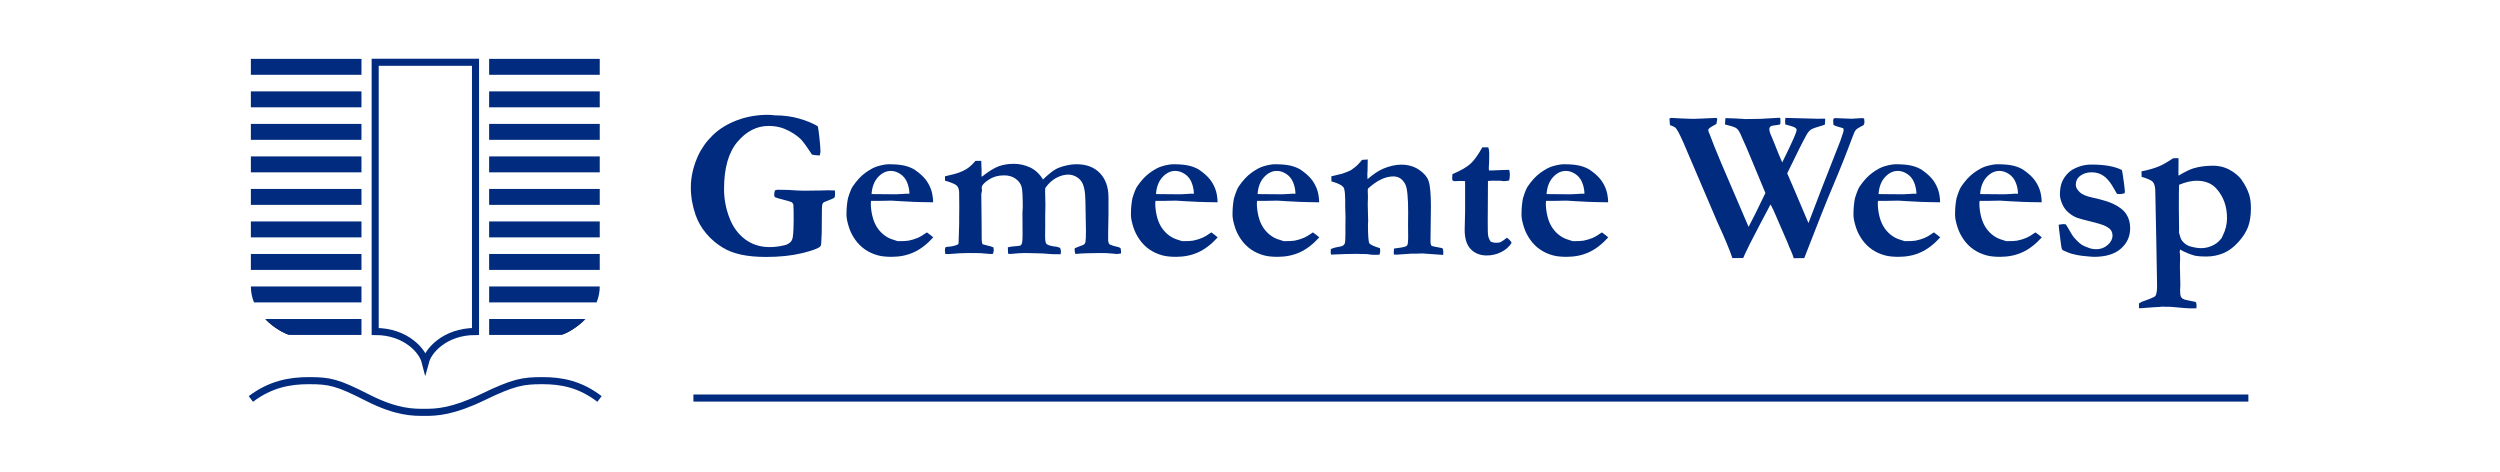 <?xml version="1.0" encoding="UTF-8"?>
<svg width="323px" height="61px" viewBox="0 0 323 61" version="1.1" xmlns="http://www.w3.org/2000/svg" xmlns:xlink="http://www.w3.org/1999/xlink">
    <title>logo-weesp2</title>
    <g id="logo-weesp2" stroke="none" stroke-width="1" fill="none" fill-rule="evenodd">
        <g id="Group" transform="translate(32, 7)">
            <g id="Group-28" transform="translate(56.386, 6.897)" fill="#002B7F">
                <path d="M17.274,2.415 C17.337,2.68 17.411,3.201 17.493,3.98 C17.575,4.76 17.616,5.327 17.616,5.683 C17.616,5.819 17.584,5.988 17.52,6.188 C17.128,6.18 16.795,6.143 16.522,6.079 C15.829,5.013 15.341,4.343 15.059,4.069 C14.53,3.559 13.851,3.126 13.022,2.77 C12.411,2.506 11.71,2.374 10.917,2.374 C9.394,2.374 8.054,3.057 6.897,4.423 C5.739,5.789 5.161,7.82 5.161,10.516 C5.161,11.781 5.386,13.011 5.837,14.204 C6.289,15.396 6.965,16.332 7.868,17.011 C8.77,17.689 9.832,18.028 11.053,18.028 C11.646,18.028 12.274,17.951 12.94,17.797 C13.277,17.724 13.55,17.579 13.76,17.361 C13.906,17.216 14.002,16.998 14.047,16.708 C14.12,16.182 14.157,15.433 14.157,14.462 C14.157,13.518 14.143,12.869 14.116,12.515 C14.052,12.379 13.99,12.29 13.931,12.25 C13.872,12.209 13.687,12.143 13.378,12.052 L12.161,11.726 C11.896,11.662 11.732,11.584 11.669,11.493 C11.65,11.375 11.641,11.288 11.641,11.233 C11.641,11.106 11.673,10.928 11.737,10.7 C11.901,10.645 12.015,10.618 12.079,10.618 C13.072,10.618 13.933,10.651 14.663,10.717 C14.918,10.733 15.196,10.741 15.497,10.741 L17.657,10.714 L18.573,10.686 C18.682,10.678 18.987,10.686 19.489,10.714 C19.498,10.951 19.503,11.151 19.503,11.315 C19.503,11.416 19.47,11.53 19.407,11.657 C19.252,11.75 18.987,11.866 18.614,12.005 C18.24,12.144 18.03,12.237 17.985,12.284 C17.912,12.356 17.862,12.471 17.835,12.625 C17.807,12.78 17.794,13.321 17.794,14.249 C17.794,15.323 17.789,15.965 17.78,16.174 C17.743,16.848 17.725,17.229 17.725,17.321 C17.725,17.657 17.679,17.867 17.588,17.948 C17.333,18.203 16.543,18.492 15.216,18.815 C13.89,19.138 12.347,19.3 10.588,19.3 C9.358,19.3 8.289,19.202 7.382,19.006 C6.475,18.81 5.703,18.52 5.065,18.138 C4.208,17.627 3.474,17.008 2.864,16.278 C2.253,15.549 1.797,14.761 1.497,13.913 C1.077,12.71 0.868,11.512 0.868,10.317 C0.868,8.978 1.177,7.62 1.797,6.243 C2.253,5.25 2.893,4.354 3.718,3.557 C4.543,2.759 5.575,2.123 6.815,1.649 C8.054,1.176 9.403,0.938 10.862,0.938 C11.044,0.938 11.34,0.961 11.751,1.007 C12.862,1.007 13.901,1.146 14.868,1.424 C15.834,1.702 16.636,2.032 17.274,2.415" id="Fill-2"></path>
                <path d="M29.114,11.137 C29.105,10.624 29.005,10.134 28.813,9.667 C28.622,9.2 28.325,8.837 27.925,8.575 C27.523,8.314 27.118,8.184 26.708,8.184 C26.097,8.184 25.546,8.453 25.053,8.991 C24.561,9.529 24.283,10.258 24.219,11.178 L27.337,11.205 C27.537,11.205 27.82,11.192 28.184,11.164 C28.448,11.139 28.635,11.127 28.745,11.127 C28.827,11.127 28.95,11.13 29.114,11.137 M21.171,11.716 C21.407,10.941 21.617,10.425 21.8,10.17 C22.31,9.421 22.854,8.837 23.433,8.418 C24.012,7.998 24.534,7.72 24.999,7.582 C25.6,7.409 26.088,7.323 26.462,7.323 C27.318,7.323 28.011,7.388 28.54,7.521 C29.068,7.653 29.51,7.842 29.866,8.088 C30.376,8.443 30.786,8.803 31.096,9.166 C31.406,9.531 31.659,9.959 31.855,10.45 C32.051,10.942 32.158,11.538 32.177,12.24 L30.659,12.214 C30.239,12.214 29.319,12.174 27.897,12.094 C27.368,12.049 27.004,12.026 26.803,12.026 C26.739,12.026 26.247,12.035 25.327,12.053 L24.151,12.053 C24.133,12.181 24.124,12.29 24.124,12.382 C24.124,12.866 24.183,13.376 24.301,13.91 C24.42,14.445 24.597,14.916 24.835,15.323 C25.072,15.729 25.365,16.079 25.717,16.371 C26.067,16.663 26.429,16.874 26.803,17.002 L27.596,17.262 C28.298,17.262 28.767,17.24 29.005,17.194 C29.442,17.103 29.827,16.987 30.16,16.845 C30.492,16.704 30.896,16.465 31.37,16.127 C31.698,16.365 31.971,16.578 32.19,16.77 C31.388,17.654 30.556,18.294 29.695,18.691 C28.834,19.087 27.87,19.285 26.803,19.285 C26.083,19.285 25.495,19.221 25.04,19.094 C24.429,18.93 23.878,18.679 23.385,18.341 C22.893,18.004 22.469,17.584 22.114,17.082 C21.759,16.58 21.494,16.064 21.321,15.535 C21.093,14.842 20.979,14.285 20.979,13.865 C20.979,13.072 21.043,12.355 21.171,11.716" id="Fill-4"></path>
                <path d="M33.762,18.057 C33.835,18.019 33.935,17.996 34.063,17.987 C34.6,17.951 35.029,17.855 35.348,17.701 C35.411,17.673 35.45,17.614 35.464,17.523 C35.478,17.432 35.503,16.604 35.539,15.039 L35.539,14.247 L35.553,12.841 L35.539,11.38 L35.539,11.053 C35.539,10.625 35.441,10.309 35.245,10.104 C35.049,9.9 34.536,9.679 33.707,9.442 L33.707,8.882 C33.88,8.836 34.085,8.786 34.323,8.731 C35.161,8.558 35.854,8.312 36.401,7.993 C36.82,7.747 37.235,7.378 37.645,6.886 L38.397,6.886 L38.397,7.104 L38.438,8.198 L38.424,8.704 L38.451,8.95 C39.318,8.266 40.04,7.815 40.618,7.597 C41.198,7.378 41.861,7.268 42.608,7.268 C43.328,7.268 44.024,7.424 44.694,7.733 C45.364,8.043 45.922,8.563 46.369,9.292 C47.015,8.667 47.558,8.228 47.995,7.975 C48.296,7.803 48.709,7.651 49.233,7.52 C49.756,7.389 50.251,7.323 50.716,7.323 C51.983,7.323 52.985,7.705 53.723,8.47 C54.461,9.244 54.83,10.29 54.83,11.61 L54.83,13.781 C54.83,14.227 54.817,14.996 54.789,16.089 L54.789,17.14 C54.789,17.322 54.844,17.5 54.953,17.673 C55.309,17.825 55.614,17.922 55.869,17.967 C56.052,17.994 56.225,18.056 56.389,18.154 C56.407,18.321 56.43,18.46 56.457,18.571 L56.444,18.848 C56.188,18.894 56.006,18.917 55.897,18.917 C55.824,18.917 55.603,18.896 55.234,18.855 C54.865,18.814 54.397,18.794 53.832,18.794 C52.456,18.794 51.362,18.835 50.551,18.917 C50.487,18.69 50.455,18.509 50.455,18.372 L50.469,18.182 C50.587,18.12 50.979,17.963 51.645,17.714 C51.763,17.596 51.831,17.491 51.85,17.4 C51.895,17.172 51.918,16.685 51.918,15.939 L51.85,12.09 C51.841,11.443 51.79,10.909 51.7,10.486 C51.608,10.062 51.474,9.73 51.296,9.489 C51.118,9.248 50.879,9.05 50.578,8.895 C50.278,8.741 49.963,8.663 49.635,8.663 C49.124,8.663 48.605,8.806 48.076,9.09 C47.548,9.375 47.078,9.807 46.668,10.386 L46.641,10.782 L46.682,12.532 L46.655,13.968 L46.655,15.335 L46.641,16.552 C46.641,17.153 46.7,17.509 46.819,17.618 C47.001,17.791 47.448,17.914 48.158,17.987 L48.582,18.126 C48.655,18.339 48.692,18.505 48.692,18.625 C48.692,18.69 48.673,18.801 48.637,18.958 L48.241,18.944 L47.696,18.944 L47.409,18.931 C46.763,18.867 46.094,18.83 45.403,18.821 L43.943,18.794 C43.588,18.794 42.973,18.835 42.1,18.917 L41.856,18.875 L41.828,18.057 C42.102,17.98 42.595,17.915 43.306,17.864 C43.352,17.855 43.411,17.837 43.485,17.809 C43.584,17.691 43.643,17.591 43.661,17.509 C43.706,17.327 43.729,16.957 43.729,16.401 L43.715,13.626 L43.756,12.888 C43.756,11.466 43.706,10.586 43.605,10.249 C43.477,9.811 43.21,9.454 42.804,9.176 C42.397,8.898 41.91,8.759 41.344,8.759 C40.603,8.759 39.959,8.934 39.411,9.285 C38.863,9.636 38.547,9.948 38.465,10.222 C38.456,10.331 38.451,10.413 38.451,10.468 L38.479,10.604 L38.479,10.741 C38.479,10.823 38.451,10.951 38.397,11.124 L38.438,15.048 L38.451,17.099 C38.451,17.172 38.465,17.29 38.492,17.454 L38.56,17.659 C38.813,17.739 39.03,17.796 39.211,17.832 C39.545,17.903 39.798,17.982 39.97,18.071 C39.996,18.225 40.01,18.334 40.01,18.398 C40.01,18.516 39.974,18.685 39.902,18.903 C39.756,18.912 39.651,18.917 39.587,18.917 C39.487,18.917 39.031,18.88 38.22,18.806 L36.729,18.794 C36.018,18.794 35.157,18.84 34.145,18.931 L33.748,18.917 C33.73,18.771 33.712,18.603 33.694,18.412 C33.694,18.33 33.716,18.211 33.762,18.057" id="Fill-6"></path>
                <path d="M65.864,11.137 C65.855,10.624 65.755,10.134 65.563,9.667 C65.372,9.2 65.075,8.837 64.675,8.575 C64.273,8.314 63.868,8.184 63.458,8.184 C62.847,8.184 62.296,8.453 61.803,8.991 C61.311,9.529 61.033,10.258 60.969,11.178 L64.087,11.205 C64.287,11.205 64.57,11.192 64.934,11.164 C65.198,11.139 65.385,11.127 65.495,11.127 C65.577,11.127 65.7,11.13 65.864,11.137 M57.921,11.716 C58.157,10.941 58.367,10.425 58.55,10.17 C59.06,9.421 59.604,8.837 60.183,8.418 C60.762,7.998 61.284,7.72 61.749,7.582 C62.35,7.409 62.838,7.323 63.212,7.323 C64.068,7.323 64.761,7.388 65.29,7.521 C65.818,7.653 66.26,7.842 66.616,8.088 C67.126,8.443 67.536,8.803 67.846,9.166 C68.156,9.531 68.409,9.959 68.605,10.45 C68.801,10.942 68.908,11.538 68.927,12.24 L67.409,12.214 C66.989,12.214 66.069,12.174 64.647,12.094 C64.118,12.049 63.754,12.026 63.553,12.026 C63.489,12.026 62.997,12.035 62.077,12.053 L60.901,12.053 C60.883,12.181 60.874,12.29 60.874,12.382 C60.874,12.866 60.933,13.376 61.051,13.91 C61.17,14.445 61.347,14.916 61.585,15.323 C61.822,15.729 62.115,16.079 62.467,16.371 C62.817,16.663 63.179,16.874 63.553,17.002 L64.346,17.262 C65.048,17.262 65.517,17.24 65.755,17.194 C66.192,17.103 66.577,16.987 66.91,16.845 C67.242,16.704 67.646,16.465 68.12,16.127 C68.448,16.365 68.721,16.578 68.94,16.77 C68.138,17.654 67.306,18.294 66.445,18.691 C65.584,19.087 64.62,19.285 63.553,19.285 C62.833,19.285 62.245,19.221 61.79,19.094 C61.179,18.93 60.628,18.679 60.135,18.341 C59.643,18.004 59.219,17.584 58.864,17.082 C58.509,16.58 58.244,16.064 58.071,15.535 C57.843,14.842 57.729,14.285 57.729,13.865 C57.729,13.072 57.793,12.355 57.921,11.716" id="Fill-8"></path>
                <path d="M78.989,11.137 C78.98,10.624 78.88,10.134 78.688,9.667 C78.497,9.2 78.2,8.837 77.8,8.575 C77.398,8.314 76.993,8.184 76.583,8.184 C75.972,8.184 75.421,8.453 74.928,8.991 C74.436,9.529 74.158,10.258 74.094,11.178 L77.212,11.205 C77.412,11.205 77.695,11.192 78.059,11.164 C78.323,11.139 78.51,11.127 78.62,11.127 C78.702,11.127 78.825,11.13 78.989,11.137 M71.046,11.716 C71.282,10.941 71.492,10.425 71.675,10.17 C72.185,9.421 72.729,8.837 73.308,8.418 C73.887,7.998 74.409,7.72 74.874,7.582 C75.475,7.409 75.963,7.323 76.337,7.323 C77.193,7.323 77.886,7.388 78.415,7.521 C78.943,7.653 79.385,7.842 79.741,8.088 C80.251,8.443 80.661,8.803 80.971,9.166 C81.281,9.531 81.534,9.959 81.73,10.45 C81.926,10.942 82.033,11.538 82.052,12.24 L80.534,12.214 C80.114,12.214 79.194,12.174 77.772,12.094 C77.243,12.049 76.879,12.026 76.678,12.026 C76.614,12.026 76.122,12.035 75.202,12.053 L74.026,12.053 C74.008,12.181 73.999,12.29 73.999,12.382 C73.999,12.866 74.058,13.376 74.176,13.91 C74.295,14.445 74.472,14.916 74.71,15.323 C74.947,15.729 75.24,16.079 75.592,16.371 C75.942,16.663 76.304,16.874 76.678,17.002 L77.471,17.262 C78.173,17.262 78.642,17.24 78.88,17.194 C79.317,17.103 79.702,16.987 80.035,16.845 C80.367,16.704 80.771,16.465 81.245,16.127 C81.573,16.365 81.846,16.578 82.065,16.77 C81.263,17.654 80.431,18.294 79.57,18.691 C78.709,19.087 77.745,19.285 76.678,19.285 C75.958,19.285 75.37,19.221 74.915,19.094 C74.304,18.93 73.753,18.679 73.26,18.341 C72.768,18.004 72.344,17.584 71.989,17.082 C71.634,16.58 71.369,16.064 71.196,15.535 C70.968,14.842 70.854,14.285 70.854,13.865 C70.854,13.072 70.918,12.355 71.046,11.716" id="Fill-10"></path>
                <path d="M83.555,18.285 C83.792,18.176 84.011,18.103 84.211,18.066 C84.712,17.984 85.004,17.915 85.086,17.861 C85.223,17.779 85.314,17.679 85.36,17.559 C85.414,17.377 85.442,16.975 85.442,16.355 L85.442,15.164 L85.455,14.192 L85.414,12.754 L85.414,11.892 C85.414,11.317 85.368,10.847 85.278,10.482 C85.241,10.345 85.127,10.208 84.936,10.071 C84.68,9.889 84.247,9.711 83.637,9.537 L83.623,8.881 C83.742,8.845 83.849,8.82 83.945,8.806 C84.04,8.792 84.407,8.703 85.045,8.539 C85.546,8.357 85.87,8.23 86.016,8.157 C86.061,8.129 86.134,8.088 86.235,8.034 C86.344,7.943 86.467,7.851 86.604,7.76 C86.877,7.569 87.205,7.236 87.588,6.762 L88.326,6.707 L88.299,8.252 C88.281,8.408 88.272,8.531 88.272,8.622 C88.272,8.695 88.281,8.905 88.299,9.251 C89.055,8.595 89.742,8.139 90.359,7.883 C91.17,7.546 91.939,7.377 92.668,7.377 C93.521,7.377 94.273,7.59 94.92,8.014 C95.564,8.439 95.988,8.93 96.187,9.487 C96.388,10.044 96.488,11.167 96.488,12.856 L96.433,17.322 C96.433,17.532 96.471,17.705 96.543,17.843 C96.635,17.905 96.885,17.969 97.295,18.035 L97.965,18.164 C98.047,18.281 98.088,18.425 98.088,18.595 C98.088,18.703 98.084,18.851 98.074,19.039 L95.394,18.848 L94.601,18.875 L93.972,18.875 L92.168,18.998 L91.703,18.998 C91.695,18.884 91.689,18.796 91.689,18.734 C91.689,18.575 91.699,18.403 91.717,18.218 C91.846,18.191 92.164,18.145 92.674,18.081 C92.81,18.063 92.961,18.031 93.125,17.985 C93.308,17.912 93.412,17.839 93.439,17.766 C93.513,17.611 93.549,17.315 93.549,16.876 C93.549,16.11 93.545,15.521 93.535,15.11 L93.549,13.522 C93.549,11.597 93.426,10.396 93.181,9.922 C92.836,9.237 92.318,8.895 91.627,8.895 C91.117,8.895 90.59,9.025 90.045,9.285 C89.499,9.545 88.935,9.94 88.354,10.47 L88.326,10.702 L88.354,11.563 L88.326,12.479 L88.381,14.667 L88.354,15.009 C88.354,16.495 88.413,17.334 88.533,17.525 C88.653,17.717 89.107,17.93 89.898,18.164 C89.926,18.32 89.939,18.433 89.939,18.506 C89.939,18.616 89.908,18.785 89.844,19.012 C89.56,19.021 89.322,19.026 89.131,19.026 C88.939,19.026 88.638,18.995 88.226,18.933 L86.761,18.903 C86.03,18.903 84.975,18.935 83.596,18.998 C83.559,18.909 83.541,18.814 83.541,18.716 C83.541,18.644 83.546,18.5 83.555,18.285" id="Fill-12"></path>
                <path d="M99.264,8.603 C100.339,8.148 101.117,7.702 101.595,7.265 C102.074,6.828 102.586,6.118 103.133,5.135 L103.899,5.135 C103.981,5.373 104.022,5.623 104.022,5.887 C104.022,6.361 104.017,6.73 104.008,6.995 L103.967,7.801 C103.967,7.847 103.972,7.952 103.981,8.116 L104.295,8.129 C104.341,8.129 104.769,8.111 105.58,8.075 C105.644,8.075 105.986,8.066 106.606,8.047 C106.66,8.291 106.688,8.508 106.688,8.697 C106.688,8.905 106.656,9.148 106.592,9.428 C106.291,9.483 106.064,9.51 105.909,9.51 C105.835,9.51 105.69,9.492 105.471,9.456 L104.76,9.456 L104.514,9.442 L103.858,9.483 L103.83,14.706 C103.822,15.717 103.842,16.349 103.892,16.599 C103.942,16.85 104.049,17.089 104.213,17.317 C104.423,17.417 104.656,17.467 104.91,17.467 C105.157,17.467 105.339,17.445 105.457,17.399 C105.576,17.353 105.777,17.222 106.059,17.003 C106.114,16.958 106.201,16.894 106.319,16.812 C106.537,16.985 106.715,17.158 106.852,17.331 L106.907,17.495 C106.587,17.996 106.139,18.39 105.56,18.677 C104.981,18.964 104.364,19.108 103.707,19.108 C102.86,19.108 102.171,18.839 101.643,18.303 C101.115,17.766 100.85,16.933 100.85,15.804 L100.905,13.401 L100.905,9.51 L100.481,9.483 L99.496,9.51 L99.319,9.442 C99.264,9.361 99.237,9.284 99.237,9.212 C99.237,9.158 99.245,8.955 99.264,8.603" id="Fill-14"></path>
                <path d="M116.326,11.137 C116.317,10.624 116.217,10.134 116.025,9.667 C115.834,9.2 115.538,8.837 115.137,8.575 C114.735,8.314 114.33,8.184 113.92,8.184 C113.309,8.184 112.758,8.453 112.265,8.991 C111.773,9.529 111.495,10.258 111.431,11.178 L114.549,11.205 C114.749,11.205 115.032,11.192 115.396,11.164 C115.661,11.139 115.847,11.127 115.957,11.127 C116.039,11.127 116.162,11.13 116.326,11.137 M108.383,11.716 C108.62,10.941 108.829,10.425 109.012,10.17 C109.522,9.421 110.066,8.837 110.645,8.418 C111.224,7.998 111.746,7.72 112.211,7.582 C112.812,7.409 113.3,7.323 113.674,7.323 C114.53,7.323 115.223,7.388 115.752,7.521 C116.28,7.653 116.722,7.842 117.078,8.088 C117.589,8.443 117.999,8.803 118.308,9.166 C118.618,9.531 118.871,9.959 119.067,10.45 C119.264,10.942 119.37,11.538 119.389,12.24 L117.871,12.214 C117.452,12.214 116.531,12.174 115.109,12.094 C114.581,12.049 114.216,12.026 114.015,12.026 C113.952,12.026 113.46,12.035 112.539,12.053 L111.363,12.053 C111.345,12.181 111.336,12.29 111.336,12.382 C111.336,12.866 111.395,13.376 111.513,13.91 C111.632,14.445 111.809,14.916 112.047,15.323 C112.284,15.729 112.578,16.079 112.929,16.371 C113.279,16.663 113.641,16.874 114.015,17.002 L114.808,17.262 C115.511,17.262 115.979,17.24 116.217,17.194 C116.654,17.103 117.039,16.987 117.372,16.845 C117.705,16.704 118.108,16.465 118.582,16.127 C118.91,16.365 119.183,16.578 119.402,16.77 C118.6,17.654 117.768,18.294 116.907,18.691 C116.046,19.087 115.082,19.285 114.015,19.285 C113.296,19.285 112.708,19.221 112.252,19.094 C111.641,18.93 111.09,18.679 110.597,18.341 C110.105,18.004 109.681,17.584 109.326,17.082 C108.971,16.58 108.706,16.064 108.533,15.535 C108.305,14.842 108.191,14.285 108.191,13.865 C108.191,13.072 108.255,12.355 108.383,11.716" id="Fill-16"></path>
                <path d="M127.373,2.264 L127.305,1.416 C127.414,1.362 127.501,1.334 127.564,1.334 C128.321,1.384 129.077,1.421 129.834,1.445 C130.144,1.453 130.345,1.457 130.436,1.457 C130.764,1.457 131.146,1.444 131.584,1.416 L133.361,1.334 C133.425,1.371 133.466,1.421 133.484,1.485 L133.375,2.114 C133.202,2.223 133.033,2.319 132.869,2.401 C132.505,2.601 132.322,2.765 132.322,2.893 C132.322,3.012 132.368,3.162 132.459,3.344 C132.514,3.453 132.587,3.64 132.678,3.905 C132.833,4.351 133.27,5.436 133.99,7.159 L137.531,15.416 C137.996,14.551 138.721,13.092 139.705,11.041 L137.706,6.229 C137.334,5.327 137.011,4.584 136.736,4 C136.644,3.809 136.566,3.627 136.502,3.453 C136.447,3.363 136.374,3.228 136.282,3.05 C136.191,2.872 136.049,2.727 135.856,2.613 C135.664,2.499 135.206,2.355 134.482,2.182 L134.537,1.362 C134.829,1.362 135.229,1.375 135.74,1.403 C136.478,1.457 136.952,1.485 137.162,1.485 L139.076,1.457 L141.441,1.321 C141.487,1.33 141.551,1.334 141.633,1.334 L141.646,1.799 L141.646,1.963 C141.646,2.018 141.628,2.091 141.592,2.182 C141.436,2.228 141.19,2.269 140.853,2.305 C140.616,2.324 140.45,2.373 140.354,2.455 C140.259,2.537 140.211,2.633 140.211,2.743 C140.211,3.016 140.307,3.349 140.498,3.741 C140.58,3.914 140.689,4.178 140.826,4.534 C141.282,5.701 141.633,6.553 141.879,7.09 L142.836,5.108 C143.273,4.197 143.561,3.527 143.697,3.098 C143.725,3.007 143.738,2.93 143.738,2.866 L143.738,2.784 C143.629,2.665 143.528,2.583 143.437,2.537 C143.21,2.437 142.822,2.319 142.275,2.182 C142.257,2.009 142.248,1.877 142.248,1.785 C142.248,1.685 142.262,1.535 142.289,1.334 C142.59,1.334 143.442,1.357 144.846,1.403 C145.675,1.43 146.204,1.444 146.432,1.444 C146.623,1.444 146.792,1.442 146.937,1.437 C147.083,1.432 147.238,1.43 147.402,1.43 L147.43,1.539 L147.389,2.155 L147.361,2.223 C146.377,2.506 145.789,2.711 145.598,2.838 C145.406,2.966 145.224,3.176 145.051,3.467 C144.595,4.269 143.752,5.947 142.521,8.498 L142.576,8.621 L143.451,10.645 L144.941,14.159 C145.097,14.505 145.206,14.76 145.269,14.924 L146.992,10.412 L149.398,4.274 L149.781,3.125 C149.8,3.053 149.809,2.98 149.809,2.907 L149.768,2.674 C149.458,2.574 149.205,2.499 149.009,2.449 C148.812,2.399 148.642,2.328 148.496,2.237 C148.469,1.936 148.455,1.749 148.455,1.676 C148.455,1.603 148.487,1.508 148.551,1.389 L148.769,1.362 L150.82,1.444 L152.174,1.362 L152.461,1.403 C152.488,1.567 152.502,1.713 152.502,1.84 C152.502,2.004 152.47,2.137 152.406,2.237 C152.36,2.301 152.269,2.355 152.133,2.401 C151.759,2.583 151.503,2.756 151.366,2.92 C151.266,3.03 151.125,3.335 150.942,3.836 C150.149,5.969 149.331,8.025 148.488,10.002 C147.645,11.98 146.391,15.129 144.723,19.45 L143.357,19.463 C143.267,19.135 143.166,18.857 143.057,18.629 C142.792,18.037 142.638,17.663 142.592,17.508 L141.074,14.008 C140.828,13.425 140.627,12.992 140.472,12.709 C140.444,12.664 140.408,12.6 140.362,12.518 C140.344,12.564 139.861,13.477 138.914,15.259 C137.967,17.041 137.273,18.433 136.834,19.436 L135.439,19.45 C135.111,18.447 134.469,16.907 133.512,14.828 L129.096,4.493 C128.631,3.445 128.298,2.82 128.098,2.619 C128.024,2.547 127.888,2.469 127.687,2.387 C127.614,2.36 127.51,2.319 127.373,2.264" id="Fill-18"></path>
                <path d="M159.216,11.137 C159.207,10.624 159.107,10.134 158.915,9.667 C158.724,9.2 158.428,8.837 158.027,8.575 C157.625,8.314 157.22,8.184 156.81,8.184 C156.199,8.184 155.648,8.453 155.155,8.991 C154.663,9.529 154.385,10.258 154.321,11.178 L157.439,11.205 C157.639,11.205 157.922,11.192 158.286,11.164 C158.551,11.139 158.737,11.127 158.847,11.127 C158.929,11.127 159.052,11.13 159.216,11.137 M151.273,11.716 C151.51,10.941 151.719,10.425 151.902,10.17 C152.412,9.421 152.956,8.837 153.535,8.418 C154.114,7.998 154.636,7.72 155.101,7.582 C155.702,7.409 156.19,7.323 156.564,7.323 C157.42,7.323 158.113,7.388 158.642,7.521 C159.17,7.653 159.612,7.842 159.968,8.088 C160.479,8.443 160.889,8.803 161.198,9.166 C161.508,9.531 161.761,9.959 161.957,10.45 C162.154,10.942 162.26,11.538 162.279,12.24 L160.761,12.214 C160.342,12.214 159.421,12.174 157.999,12.094 C157.471,12.049 157.106,12.026 156.905,12.026 C156.842,12.026 156.35,12.035 155.429,12.053 L154.253,12.053 C154.235,12.181 154.226,12.29 154.226,12.382 C154.226,12.866 154.285,13.376 154.403,13.91 C154.522,14.445 154.699,14.916 154.937,15.323 C155.174,15.729 155.468,16.079 155.819,16.371 C156.169,16.663 156.531,16.874 156.905,17.002 L157.698,17.262 C158.401,17.262 158.869,17.24 159.107,17.194 C159.544,17.103 159.929,16.987 160.262,16.845 C160.595,16.704 160.998,16.465 161.472,16.127 C161.8,16.365 162.073,16.578 162.292,16.77 C161.49,17.654 160.658,18.294 159.797,18.691 C158.936,19.087 157.972,19.285 156.905,19.285 C156.186,19.285 155.598,19.221 155.142,19.094 C154.531,18.93 153.98,18.679 153.487,18.341 C152.995,18.004 152.571,17.584 152.216,17.082 C151.861,16.58 151.596,16.064 151.423,15.535 C151.195,14.842 151.081,14.285 151.081,13.865 C151.081,13.072 151.145,12.355 151.273,11.716" id="Fill-20"></path>
                <path d="M172.341,11.137 C172.332,10.624 172.232,10.134 172.04,9.667 C171.849,9.2 171.553,8.837 171.152,8.575 C170.75,8.314 170.345,8.184 169.935,8.184 C169.324,8.184 168.773,8.453 168.28,8.991 C167.788,9.529 167.51,10.258 167.446,11.178 L170.564,11.205 C170.764,11.205 171.047,11.192 171.411,11.164 C171.676,11.139 171.862,11.127 171.972,11.127 C172.054,11.127 172.177,11.13 172.341,11.137 M164.398,11.716 C164.635,10.941 164.844,10.425 165.027,10.17 C165.537,9.421 166.081,8.837 166.66,8.418 C167.239,7.998 167.761,7.72 168.226,7.582 C168.827,7.409 169.315,7.323 169.689,7.323 C170.545,7.323 171.238,7.388 171.767,7.521 C172.295,7.653 172.737,7.842 173.093,8.088 C173.604,8.443 174.014,8.803 174.323,9.166 C174.633,9.531 174.886,9.959 175.082,10.45 C175.279,10.942 175.385,11.538 175.404,12.24 L173.886,12.214 C173.467,12.214 172.546,12.174 171.124,12.094 C170.596,12.049 170.231,12.026 170.03,12.026 C169.967,12.026 169.475,12.035 168.554,12.053 L167.378,12.053 C167.36,12.181 167.351,12.29 167.351,12.382 C167.351,12.866 167.41,13.376 167.528,13.91 C167.647,14.445 167.824,14.916 168.062,15.323 C168.299,15.729 168.593,16.079 168.944,16.371 C169.294,16.663 169.656,16.874 170.03,17.002 L170.823,17.262 C171.526,17.262 171.994,17.24 172.232,17.194 C172.669,17.103 173.054,16.987 173.387,16.845 C173.72,16.704 174.123,16.465 174.597,16.127 C174.925,16.365 175.198,16.578 175.417,16.77 C174.615,17.654 173.783,18.294 172.922,18.691 C172.061,19.087 171.097,19.285 170.03,19.285 C169.311,19.285 168.723,19.221 168.267,19.094 C167.656,18.93 167.105,18.679 166.612,18.341 C166.12,18.004 165.696,17.584 165.341,17.082 C164.986,16.58 164.721,16.064 164.548,15.535 C164.32,14.842 164.206,14.285 164.206,13.865 C164.206,13.072 164.27,12.355 164.398,11.716" id="Fill-22"></path>
                <path d="M177.591,15.143 C177.864,15.088 178.065,15.061 178.193,15.061 C178.256,15.061 178.352,15.066 178.48,15.075 L178.603,15.211 C179.095,16.078 179.418,16.601 179.573,16.784 C179.893,17.158 180.207,17.458 180.517,17.686 C180.727,17.832 181.055,17.982 181.501,18.137 C181.802,18.247 182.121,18.301 182.458,18.301 C183.032,18.301 183.525,18.117 183.935,17.747 C184.345,17.378 184.55,16.98 184.55,16.551 C184.55,16.26 184.473,16.011 184.318,15.806 C184.162,15.601 183.853,15.398 183.388,15.198 C183.16,15.098 182.588,14.934 181.672,14.705 C180.756,14.478 180.202,14.328 180.011,14.254 C179.582,14.09 179.202,13.863 178.869,13.571 C178.536,13.279 178.283,12.951 178.111,12.586 C177.873,12.067 177.755,11.621 177.755,11.247 C177.755,10.554 177.856,9.987 178.056,9.544 C178.256,9.102 178.539,8.713 178.904,8.375 C179.168,8.121 179.567,7.888 180.1,7.678 C180.633,7.469 181.205,7.364 181.816,7.364 C182.682,7.364 183.443,7.423 184.099,7.541 C184.755,7.66 185.311,7.838 185.767,8.075 C185.821,8.285 185.899,8.768 185.999,9.524 C186.1,10.281 186.15,10.727 186.15,10.864 C186.15,10.928 186.136,10.996 186.109,11.069 C185.871,11.142 185.676,11.178 185.521,11.178 C185.43,11.178 185.297,11.169 185.124,11.151 C185.042,11.023 184.933,10.832 184.796,10.577 C184.359,9.766 183.909,9.194 183.449,8.861 C182.989,8.528 182.458,8.362 181.857,8.362 C181.228,8.362 180.699,8.544 180.271,8.909 C179.961,9.173 179.806,9.533 179.806,9.989 C179.806,10.289 179.968,10.595 180.291,10.905 C180.606,11.224 181.16,11.465 181.955,11.629 C183.152,11.894 184.033,12.158 184.6,12.422 C185.421,12.805 185.999,13.256 186.333,13.776 C186.666,14.295 186.833,14.897 186.833,15.581 C186.833,16.638 186.435,17.52 185.637,18.226 C184.839,18.933 183.675,19.286 182.144,19.286 C181.944,19.286 181.419,19.24 180.571,19.149 C180.189,19.103 179.737,19.012 179.218,18.875 C179.09,18.839 178.758,18.707 178.22,18.479 C178.119,18.424 178.049,18.358 178.008,18.281 C177.967,18.204 177.905,17.823 177.823,17.139 C177.678,16.027 177.6,15.362 177.591,15.143" id="Fill-24"></path>
                <path d="M193.141,16.141 C193.177,16.25 193.2,16.332 193.209,16.387 C193.31,16.807 193.437,17.103 193.592,17.276 C193.876,17.604 194.201,17.823 194.566,17.932 C195.114,18.087 195.593,18.164 196.004,18.164 C196.479,18.164 196.943,18.064 197.395,17.864 C197.846,17.663 198.209,17.394 198.484,17.057 C198.52,17.012 198.576,16.948 198.648,16.866 C198.711,16.72 198.762,16.611 198.798,16.537 C199.162,15.827 199.343,15.07 199.343,14.268 C199.343,12.791 198.905,11.547 198.028,10.536 C197.415,9.816 196.548,9.455 195.424,9.455 C194.757,9.455 193.999,9.629 193.15,9.975 C193.131,10.33 193.122,11.328 193.122,12.969 L193.15,15.608 C193.15,15.672 193.147,15.849 193.141,16.141 L193.141,16.141 Z M187.968,25.916 L187.968,25.301 C188.132,25.201 188.25,25.133 188.324,25.096 L189.376,24.713 C189.814,24.541 190.06,24.404 190.115,24.305 C190.26,24.031 190.325,23.549 190.306,22.855 L190.21,17.419 L190.074,10.657 C190.046,10.165 189.942,9.815 189.759,9.605 C189.577,9.396 189.094,9.177 188.31,8.95 L188.296,8.239 C189.19,8.066 189.942,7.851 190.552,7.596 C190.998,7.414 191.605,7.068 192.37,6.557 L193.068,6.53 L193.081,6.912 L193.068,8.389 C193.068,8.444 193.073,8.58 193.081,8.799 C193.874,8.316 194.526,7.997 195.037,7.842 C195.784,7.623 196.609,7.514 197.511,7.514 C198.441,7.514 199.266,7.751 199.986,8.225 C200.04,8.262 200.118,8.312 200.218,8.375 C200.674,8.703 201.006,9.018 201.216,9.319 C201.672,9.966 202,10.604 202.201,11.233 C202.356,11.707 202.433,12.299 202.433,13.01 C202.433,13.958 202.31,14.76 202.064,15.416 C201.818,16.073 201.394,16.734 200.792,17.399 C200.191,18.064 199.546,18.538 198.858,18.821 C198.169,19.103 197.448,19.245 196.691,19.245 C195.944,19.245 195.411,19.199 195.091,19.108 C194.481,18.935 193.874,18.68 193.273,18.342 C193.245,18.488 193.232,18.588 193.232,18.643 L193.273,19.012 C193.282,19.112 193.287,19.235 193.287,19.381 C193.287,19.445 193.278,19.805 193.259,20.461 L193.314,22.949 C193.314,23.004 193.305,23.187 193.287,23.496 L193.287,23.646 C193.287,23.984 193.31,24.23 193.358,24.385 C193.396,24.476 193.477,24.576 193.601,24.685 C193.692,24.723 193.779,24.764 193.861,24.808 C194.143,24.863 194.392,24.918 194.606,24.973 C194.82,25.027 195.045,25.074 195.283,25.109 C195.365,25.211 195.406,25.342 195.406,25.506 C195.406,25.607 195.401,25.752 195.392,25.943 L195.146,25.943 C194.616,25.943 194.245,25.935 194.036,25.916 L191.967,25.738 L191.461,25.738 L190.982,25.724 L190.502,25.766 L189.762,25.807 C189.489,25.816 189.187,25.84 188.859,25.875 C188.53,25.912 188.292,25.93 188.146,25.93 L187.968,25.916 Z" id="Fill-26"></path>
            </g>
            <line x1="57.588" y1="44.427" x2="258.49" y2="44.427" id="Stroke-29" stroke="#002B7F" stroke-width="0.916"></line>
            <polygon id="Fill-30" fill="#002B7F" points="31.197 2.664 45.487 2.664 45.487 0.606 31.197 0.606"></polygon>
            <polygon id="Fill-31" fill="#002B7F" points="31.197 6.865 45.487 6.865 45.487 4.807 31.197 4.807"></polygon>
            <polygon id="Fill-32" fill="#002B7F" points="31.197 11.066 45.487 11.066 45.487 9.008 31.197 9.008"></polygon>
            <polygon id="Fill-33" fill="#002B7F" points="31.197 15.267 45.487 15.267 45.487 13.209 31.197 13.209"></polygon>
            <polygon id="Fill-34" fill="#002B7F" points="31.197 19.469 45.487 19.469 45.487 17.411 31.197 17.411"></polygon>
            <polygon id="Fill-35" fill="#002B7F" points="31.197 23.669 45.487 23.669 45.487 21.611 31.197 21.611"></polygon>
            <polygon id="Fill-36" fill="#002B7F" points="45.487 27.872 38.342 27.872 31.197 27.872 31.197 26.843 31.197 25.813 38.342 25.813 45.487 25.813 45.487 26.843"></polygon>
            <path d="M43.638,34.215 C43.488,34.369 43.334,34.517 43.179,34.654 C41.986,35.715 40.714,36.273 40.4,36.273" id="Fill-37" fill="#000000"></path>
            <path d="M31.198,34.215 L31.198,35.243 L31.198,36.273 L38.343,36.273 L40.401,36.273 C40.715,36.273 41.986,35.715 43.178,34.654 C43.334,34.517 43.487,34.369 43.638,34.215 L38.343,34.215 L31.198,34.215 Z" id="Fill-39" fill="#002B7F"></path>
            <path d="M31.198,30.013 L31.198,31.043 L31.198,32.072 L38.343,32.072 L45.078,32.072 C45.333,31.45 45.487,30.763 45.487,30.013 L38.343,30.013 L31.198,30.013 Z" id="Fill-41" fill="#002B7F"></path>
            <polygon id="Fill-43" fill="#002B7F" points="0.412 2.664 14.702 2.664 14.702 0.606 0.412 0.606"></polygon>
            <polygon id="Fill-45" fill="#002B7F" points="0.412 6.865 14.702 6.865 14.702 4.807 0.412 4.807"></polygon>
            <polygon id="Fill-46" fill="#002B7F" points="0.412 11.066 14.702 11.066 14.702 9.008 0.412 9.008"></polygon>
            <polygon id="Fill-47" fill="#002B7F" points="0.412 15.267 14.702 15.267 14.702 13.209 0.412 13.209"></polygon>
            <polygon id="Fill-48" fill="#002B7F" points="0.412 19.469 14.702 19.469 14.702 17.411 0.412 17.411"></polygon>
            <polygon id="Fill-49" fill="#002B7F" points="0.412 23.669 14.702 23.669 14.702 21.611 0.412 21.611"></polygon>
            <polygon id="Fill-50" fill="#002B7F" points="0.412 27.872 7.557 27.872 14.702 27.872 14.702 26.843 14.702 25.813 7.557 25.813 0.412 25.813 0.412 26.843"></polygon>
            <path d="M2.261,34.215 C2.412,34.369 2.566,34.517 2.72,34.654 C3.913,35.715 5.184,36.273 5.5,36.273" id="Fill-51" fill="#000000"></path>
            <path d="M14.702,34.215 L14.702,35.243 L14.702,36.273 L7.557,36.273 L5.499,36.273 C5.184,36.273 3.913,35.715 2.72,34.654 C2.565,34.517 2.411,34.369 2.261,34.215 L7.557,34.215 L14.702,34.215 Z" id="Fill-52" fill="#002B7F"></path>
            <path d="M14.702,30.013 L14.702,31.043 L14.702,32.072 L7.557,32.072 L0.821,32.072 C0.566,31.45 0.412,30.763 0.412,30.013 L7.557,30.013 L14.702,30.013 Z" id="Fill-53" fill="#002B7F"></path>
            <path d="M22.967,39.815 C23.225,38.425 25.397,35.828 29.435,35.828 L29.435,1.044 L22.874,1.044 L22.843,1.044 L16.473,1.044 L16.473,35.828 C20.509,35.828 22.681,38.423 22.94,39.815 L22.953,39.865 L22.967,39.815 Z" id="Stroke-54" stroke="#002B7F" stroke-width="0.914"></path>
            <path d="M0.412,44.546 C2.937,42.636 5.425,42.18 7.904,42.18 C10.603,42.18 11.595,42.398 15.451,44.363 C19.307,46.329 21.443,46.276 22.909,46.276 C24.375,46.276 26.457,46.202 30.367,44.314 C34.39,42.369 35.563,42.18 38.092,42.18 C40.57,42.18 42.962,42.636 45.455,44.546" id="Stroke-55" stroke="#002B7F" stroke-width="0.915"></path>
        </g>
    </g>
</svg>

